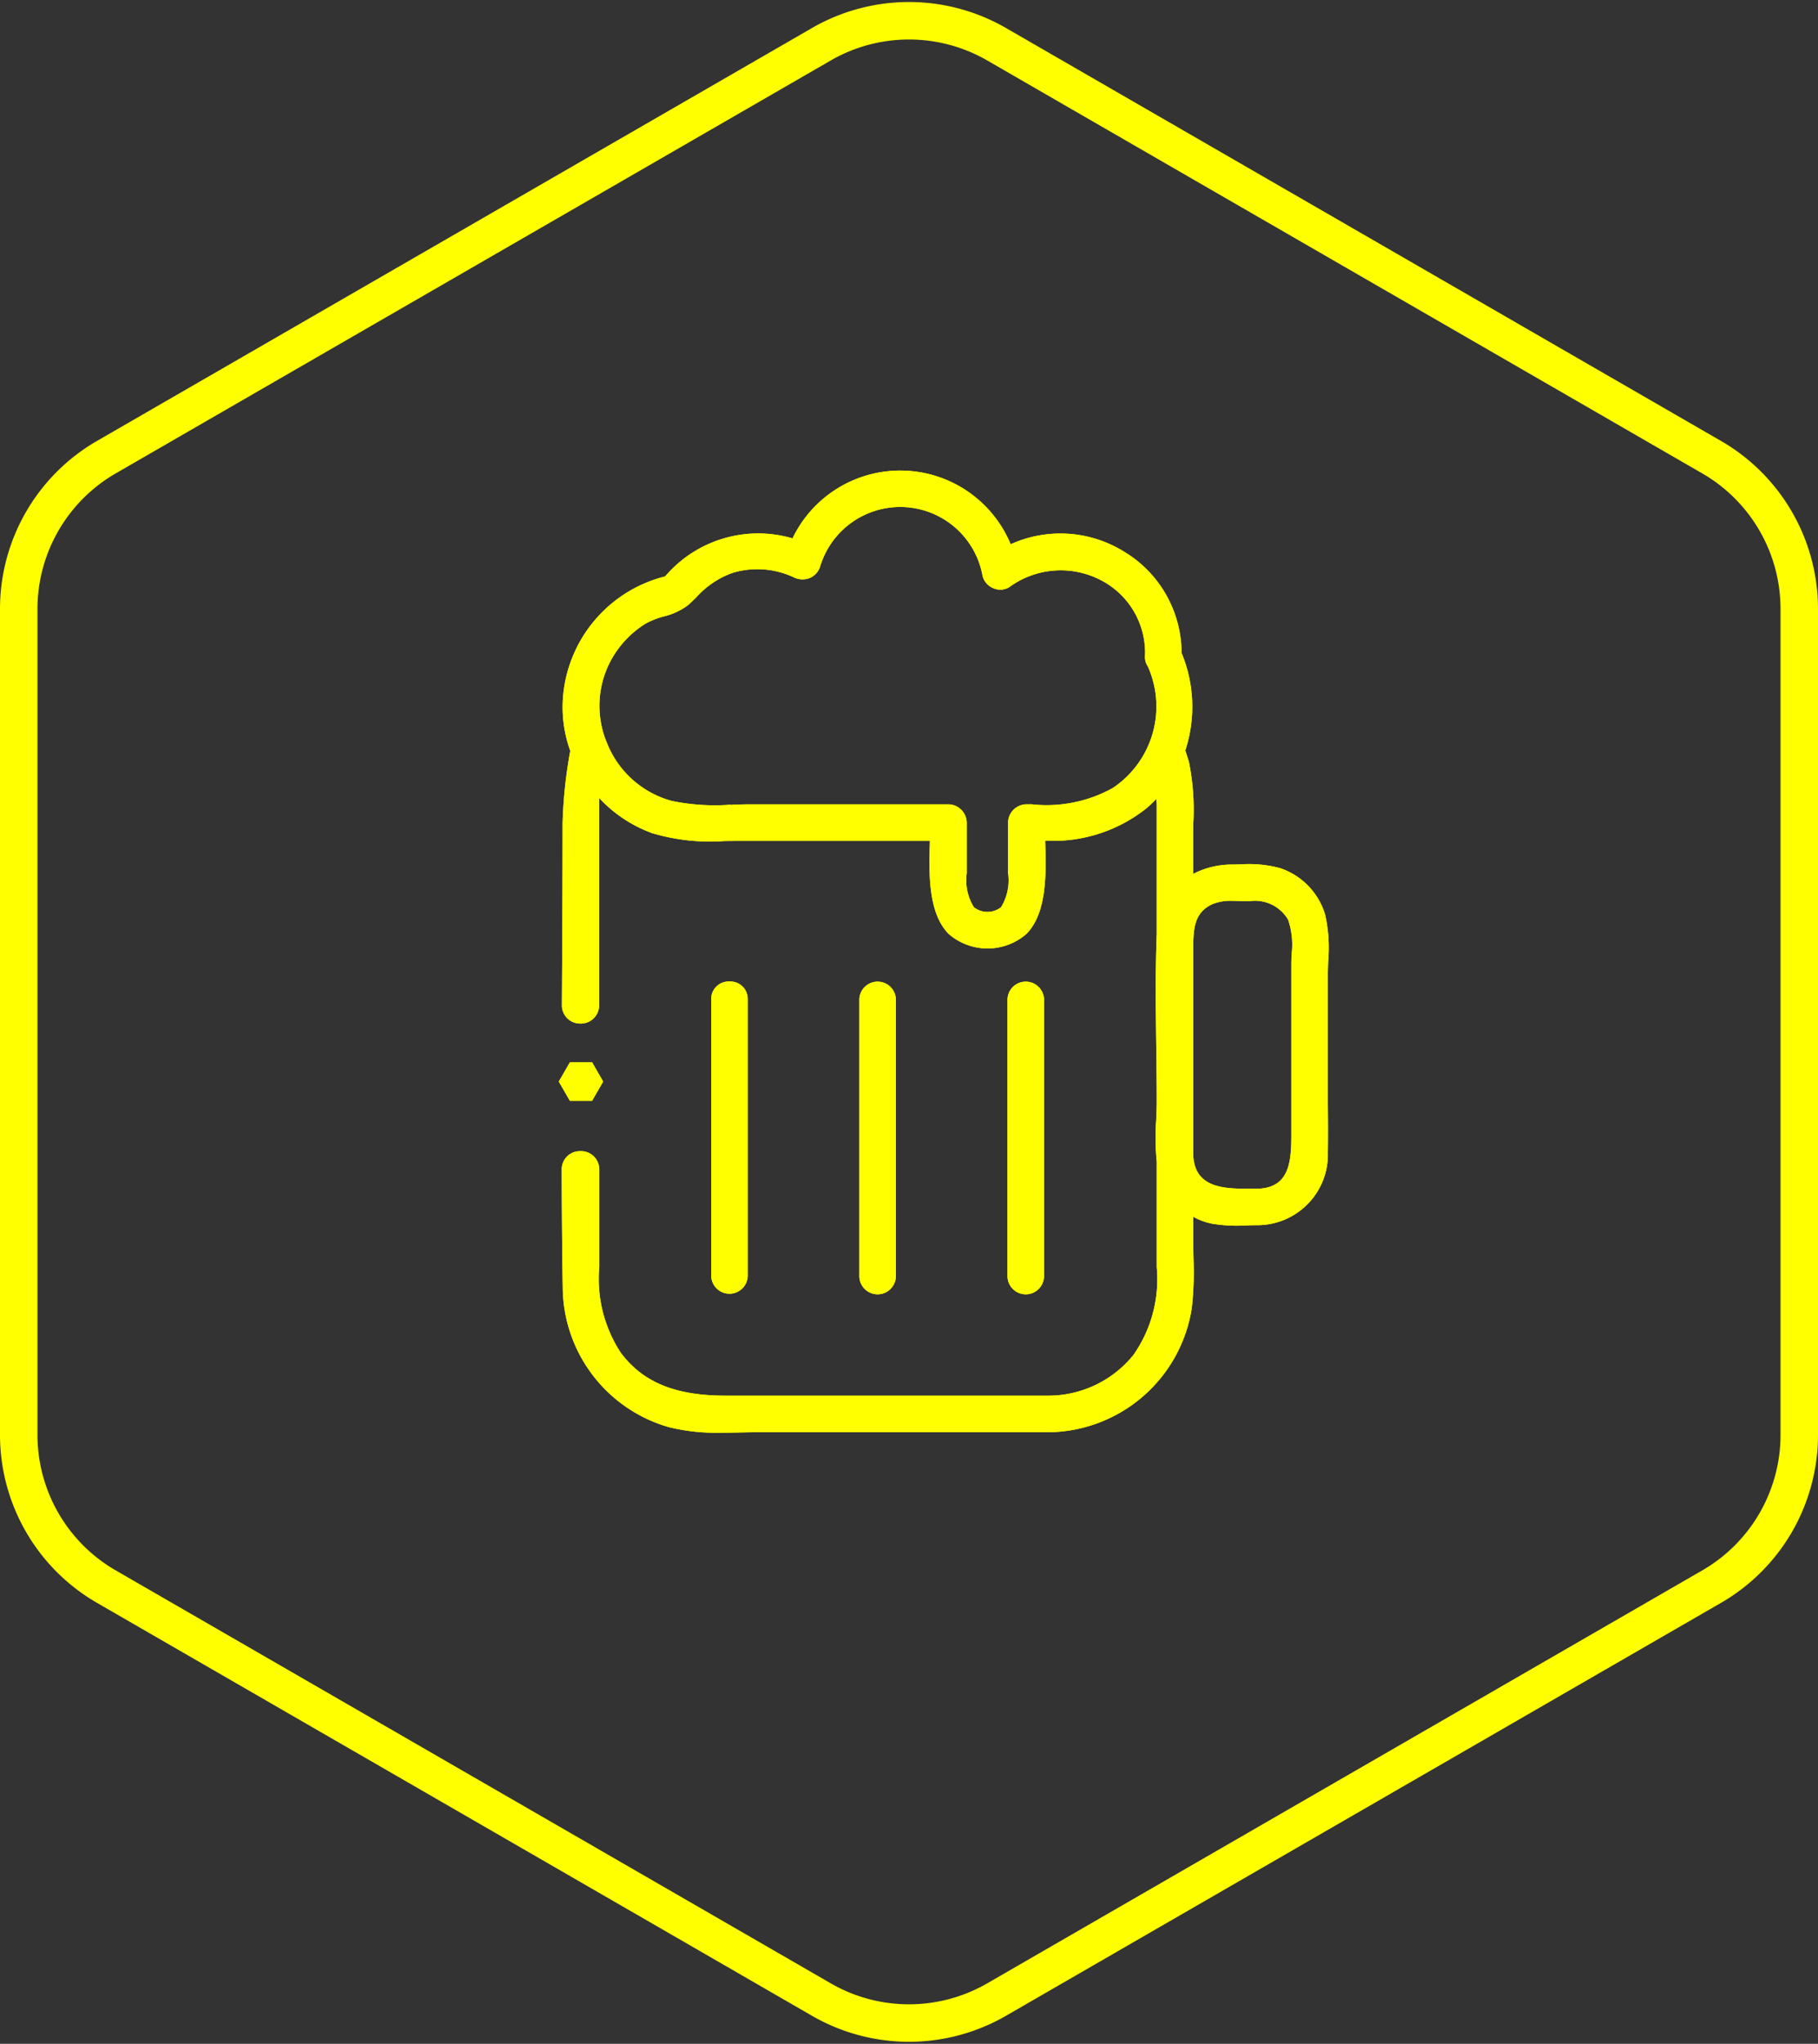 <svg xmlns="http://www.w3.org/2000/svg" width="97.034" height="109.056" viewBox="0 0 97.034 109.056">
  <rect x="0" y="0" width="97.034" height="109.056" fill="#333333" stroke="none"/>
  <g id="Group_1050" data-name="Group 1050" transform="translate(-271.966 -592.256)">
    <g id="Group_1048" data-name="Group 1048">
      <path id="Path_912" data-name="Path 912" d="M311.875,660.345V645.567a.928.928,0,0,0-.975-.938h0a.928.928,0,0,0-.974.938v14.778a.975.975,0,0,0,1.949,0" fill="#ff0"/>
      <path id="Path_913" data-name="Path 913" d="M311.875,660.345V645.567a.928.928,0,0,0-.975-.938h0a.928.928,0,0,0-.974.938v14.778a.975.975,0,0,0,1.949,0Z" fill="#ff0"/>
      <path id="Path_914" data-name="Path 914" d="M319.782,660.345V645.567a.976.976,0,0,0-1.95,0v14.778a.975.975,0,0,0,1.95,0" fill="#ff0"/>
      <path id="Path_915" data-name="Path 915" d="M319.782,660.345V645.567a.976.976,0,0,0-1.95,0v14.778a.975.975,0,0,0,1.95,0Z" fill="#ff0"/>
      <path id="Path_916" data-name="Path 916" d="M327.689,660.345V645.567a.976.976,0,0,0-1.95,0v14.778a.975.975,0,0,0,1.95,0" fill="#ff0"/>
      <path id="Path_917" data-name="Path 917" d="M327.689,660.345V645.567a.976.976,0,0,0-1.95,0v14.778a.975.975,0,0,0,1.95,0Z" fill="#ff0"/>
      <path id="Path_918" data-name="Path 918" d="M342.856,643.538a8.034,8.034,0,0,0-.163-2.478,3.747,3.747,0,0,0-2.4-2.48,6.38,6.38,0,0,0-2.129-.2c-.143,0-.285.006-.426.007a4.481,4.481,0,0,0-2.087.5v-1.974c0-.243,0-.487.007-.733a12.885,12.885,0,0,0-.236-3.276c-.009-.035-.08-.253-.144-.453l-.048-.149a7.5,7.5,0,0,0-.2-5.207A6.32,6.32,0,0,0,332,621.716a6.442,6.442,0,0,0-6.091-.419,6.38,6.38,0,0,0-11.643-.314,6.526,6.526,0,0,0-6.8,2.03,7.232,7.232,0,0,0-5.456,6.515,6.85,6.85,0,0,0,.393,2.791,25.013,25.013,0,0,0-.409,3.866c0,2.658-.014,5.365-.028,7.984l-.01,1.729a.97.97,0,0,0,.97.974h.047a.97.97,0,0,0,.97-.969V635.2c0-.119,0-.238.008-.355a7.29,7.29,0,0,0,2.829,1.87,10.823,10.823,0,0,0,3.881.416l.138,0c.2,0,.4-.005.605-.005H321.6c-.054,1.707-.113,3.817.992,4.958a3.165,3.165,0,0,0,4.166,0c1.108-1.143,1.046-3.26.992-4.97a8,8,0,0,0,5.409-1.73,7.039,7.039,0,0,0,.526-.5c.013.132.02.248.02.345V642.1c-.077,1.976-.052,3.994-.026,5.969.012.914.026,1.951.026,2.969,0,.311-.014.637-.031,1.02a12.544,12.544,0,0,0,.031,2.173v5.636a7.049,7.049,0,0,1-1.247,4.694,5.85,5.85,0,0,1-4.476,2.167H310.7c-2.684,0-4.412-.705-5.6-2.289a7.18,7.18,0,0,1-1.149-4.572v-5.217a.972.972,0,0,0-.97-.97h-.065a.97.97,0,0,0-.97.974c.006,2.351.025,4.422.056,6.33a7.812,7.812,0,0,0,5.683,7.429,10.669,10.669,0,0,0,2.778.292c.349,0,.7-.006,1.052-.014.332-.006.662-.013.984-.013h15.488a7.823,7.823,0,0,0,7.59-6.627,17.323,17.323,0,0,0,.089-2.664v-.069c-.005-.274-.01-.547-.01-.818v-1.316a3.587,3.587,0,0,0,.981.364,8.025,8.025,0,0,0,1.884.093h.046c.2-.006.392-.011.593-.011a3.767,3.767,0,0,0,3.68-3.865c.012-.876.008-1.755,0-2.605v-.217q0-.542,0-1.083v-5.541c0-.251.009-.514.019-.781m-2.137-2.2a4.1,4.1,0,0,1,.184,1.829v.019c-.007.186-.014.367-.014.534v9.113c0,1.458-.134,2.774-1.742,2.85h-.306c-1.44.012-3.077.025-3.187-1.742v-11.1c0-1.083.073-1.885.993-2.328a2.559,2.559,0,0,1,1.1-.188c.152,0,.3.005.456.01s.294.009.434.009a2.048,2.048,0,0,1,2.083.994M311.031,635.3l-.042-.108a11.338,11.338,0,0,1-3.169-.2,5.176,5.176,0,0,1-3.43-3.023,5.108,5.108,0,0,1,.2-4.508,5.314,5.314,0,0,1,1.806-1.913,4.364,4.364,0,0,1,1-.4,3.463,3.463,0,0,0,1.345-.642c.1-.1.2-.194.3-.288l.071-.068a4.72,4.72,0,0,1,1.961-1.328,4.575,4.575,0,0,1,3.26.24,1.051,1.051,0,0,0,.871.029.984.984,0,0,0,.537-.611,4.465,4.465,0,0,1,8.669.507.958.958,0,0,0,.6.665.9.9,0,0,0,.846-.081,4.644,4.644,0,0,1,4.9-.341,4.352,4.352,0,0,1,2.324,4.04.854.854,0,0,0,.146.536,5.23,5.23,0,0,1-1.871,6.5,7.279,7.279,0,0,1-4.325.868h-.284a.989.989,0,0,0-.975.976v2.687a2.745,2.745,0,0,1-.374,1.825,1.171,1.171,0,0,1-1.453,0,2.726,2.726,0,0,1-.38-1.811v-2.7a.99.99,0,0,0-.975-.976h-10.55c-.331,0-.672.011-1.018.021Z" fill="#ff0"/>
      <path id="Path_919" data-name="Path 919" d="M342.856,643.538a8.034,8.034,0,0,0-.163-2.478,3.747,3.747,0,0,0-2.4-2.48,6.38,6.38,0,0,0-2.129-.2c-.143,0-.285.006-.426.007a4.481,4.481,0,0,0-2.087.5v-1.974c0-.243,0-.487.007-.733a12.885,12.885,0,0,0-.236-3.276c-.009-.035-.08-.253-.144-.453l-.048-.149a7.5,7.5,0,0,0-.2-5.207A6.32,6.32,0,0,0,332,621.716a6.442,6.442,0,0,0-6.091-.419,6.38,6.38,0,0,0-11.643-.314,6.526,6.526,0,0,0-6.8,2.03,7.232,7.232,0,0,0-5.456,6.515,6.85,6.85,0,0,0,.393,2.791,25.013,25.013,0,0,0-.409,3.866c0,2.658-.014,5.365-.028,7.984l-.01,1.729a.97.97,0,0,0,.97.974h.047a.97.97,0,0,0,.97-.969V635.2c0-.119,0-.238.008-.355a7.29,7.29,0,0,0,2.829,1.87,10.823,10.823,0,0,0,3.881.416l.138,0c.2,0,.4-.005.605-.005H321.6c-.054,1.707-.113,3.817.992,4.958a3.165,3.165,0,0,0,4.166,0c1.108-1.143,1.046-3.26.992-4.97a8,8,0,0,0,5.409-1.73,7.039,7.039,0,0,0,.526-.5c.013.132.02.248.02.345V642.1c-.077,1.976-.052,3.994-.026,5.969.012.914.026,1.951.026,2.969,0,.311-.014.637-.031,1.02a12.544,12.544,0,0,0,.031,2.173v5.636a7.049,7.049,0,0,1-1.247,4.694,5.85,5.85,0,0,1-4.476,2.167H310.7c-2.684,0-4.412-.705-5.6-2.289a7.18,7.18,0,0,1-1.149-4.572v-5.217a.972.972,0,0,0-.97-.97h-.065a.97.97,0,0,0-.97.974c.006,2.351.025,4.422.056,6.33a7.812,7.812,0,0,0,5.683,7.429,10.669,10.669,0,0,0,2.778.292c.349,0,.7-.006,1.052-.014.332-.006.662-.013.984-.013h15.488a7.823,7.823,0,0,0,7.59-6.627,17.323,17.323,0,0,0,.089-2.664v-.069c-.005-.274-.01-.547-.01-.818v-1.316a3.587,3.587,0,0,0,.981.364,8.025,8.025,0,0,0,1.884.093h.046c.2-.006.392-.011.593-.011a3.767,3.767,0,0,0,3.68-3.865c.012-.876.008-1.755,0-2.605v-.217q0-.542,0-1.083v-5.541C342.837,644.068,342.846,643.8,342.856,643.538Zm-2.137-2.2a4.1,4.1,0,0,1,.184,1.829v.019c-.007.186-.014.367-.014.534v9.113c0,1.458-.134,2.774-1.742,2.85h-.306c-1.44.012-3.077.025-3.187-1.742v-11.1c0-1.083.073-1.885.993-2.328a2.559,2.559,0,0,1,1.1-.188c.152,0,.3.005.456.01s.294.009.434.009A2.048,2.048,0,0,1,340.719,641.335ZM311.031,635.3l-.042-.108a11.338,11.338,0,0,1-3.169-.2,5.176,5.176,0,0,1-3.43-3.023,5.108,5.108,0,0,1,.2-4.508,5.314,5.314,0,0,1,1.806-1.913,4.364,4.364,0,0,1,1-.4,3.463,3.463,0,0,0,1.345-.642c.1-.1.2-.194.3-.288l.071-.068a4.72,4.72,0,0,1,1.961-1.328,4.575,4.575,0,0,1,3.26.24,1.051,1.051,0,0,0,.871.029.984.984,0,0,0,.537-.611,4.465,4.465,0,0,1,8.669.507.958.958,0,0,0,.6.665.9.9,0,0,0,.846-.081,4.644,4.644,0,0,1,4.9-.341,4.352,4.352,0,0,1,2.324,4.04.854.854,0,0,0,.146.536,5.23,5.23,0,0,1-1.871,6.5,7.279,7.279,0,0,1-4.325.868h-.284a.989.989,0,0,0-.975.976v2.687a2.745,2.745,0,0,1-.374,1.825,1.171,1.171,0,0,1-1.453,0,2.726,2.726,0,0,1-.38-1.811v-2.7a.99.99,0,0,0-.975-.976h-10.55c-.331,0-.672.011-1.018.021Z" fill="#ff0"/>
      <path id="Path_920" data-name="Path 920" d="M303.568,650.995l.592-1.027-.592-1.027h-1.186l-.592,1.027.592,1.027Z" fill="#ff0"/>
      <path id="Path_921" data-name="Path 921" d="M303.568,650.995l.592-1.027-.592-1.027h-1.186l-.592,1.027.592,1.027Z" fill="#ff0"/>
    </g>
    <path id="Path_931" data-name="Path 931" d="M368,668.818V624.751a9.354,9.354,0,0,0-4.677-8.1L325.16,594.617a9.354,9.354,0,0,0-9.354,0L277.643,616.65a9.354,9.354,0,0,0-4.677,8.1v44.067a9.352,9.352,0,0,0,4.677,8.1l38.163,22.034a9.354,9.354,0,0,0,9.354,0l38.163-22.034A9.352,9.352,0,0,0,368,668.818Z" fill="none" stroke="#ff0" stroke-miterlimit="10" stroke-width="2"/>
  </g>
</svg>

